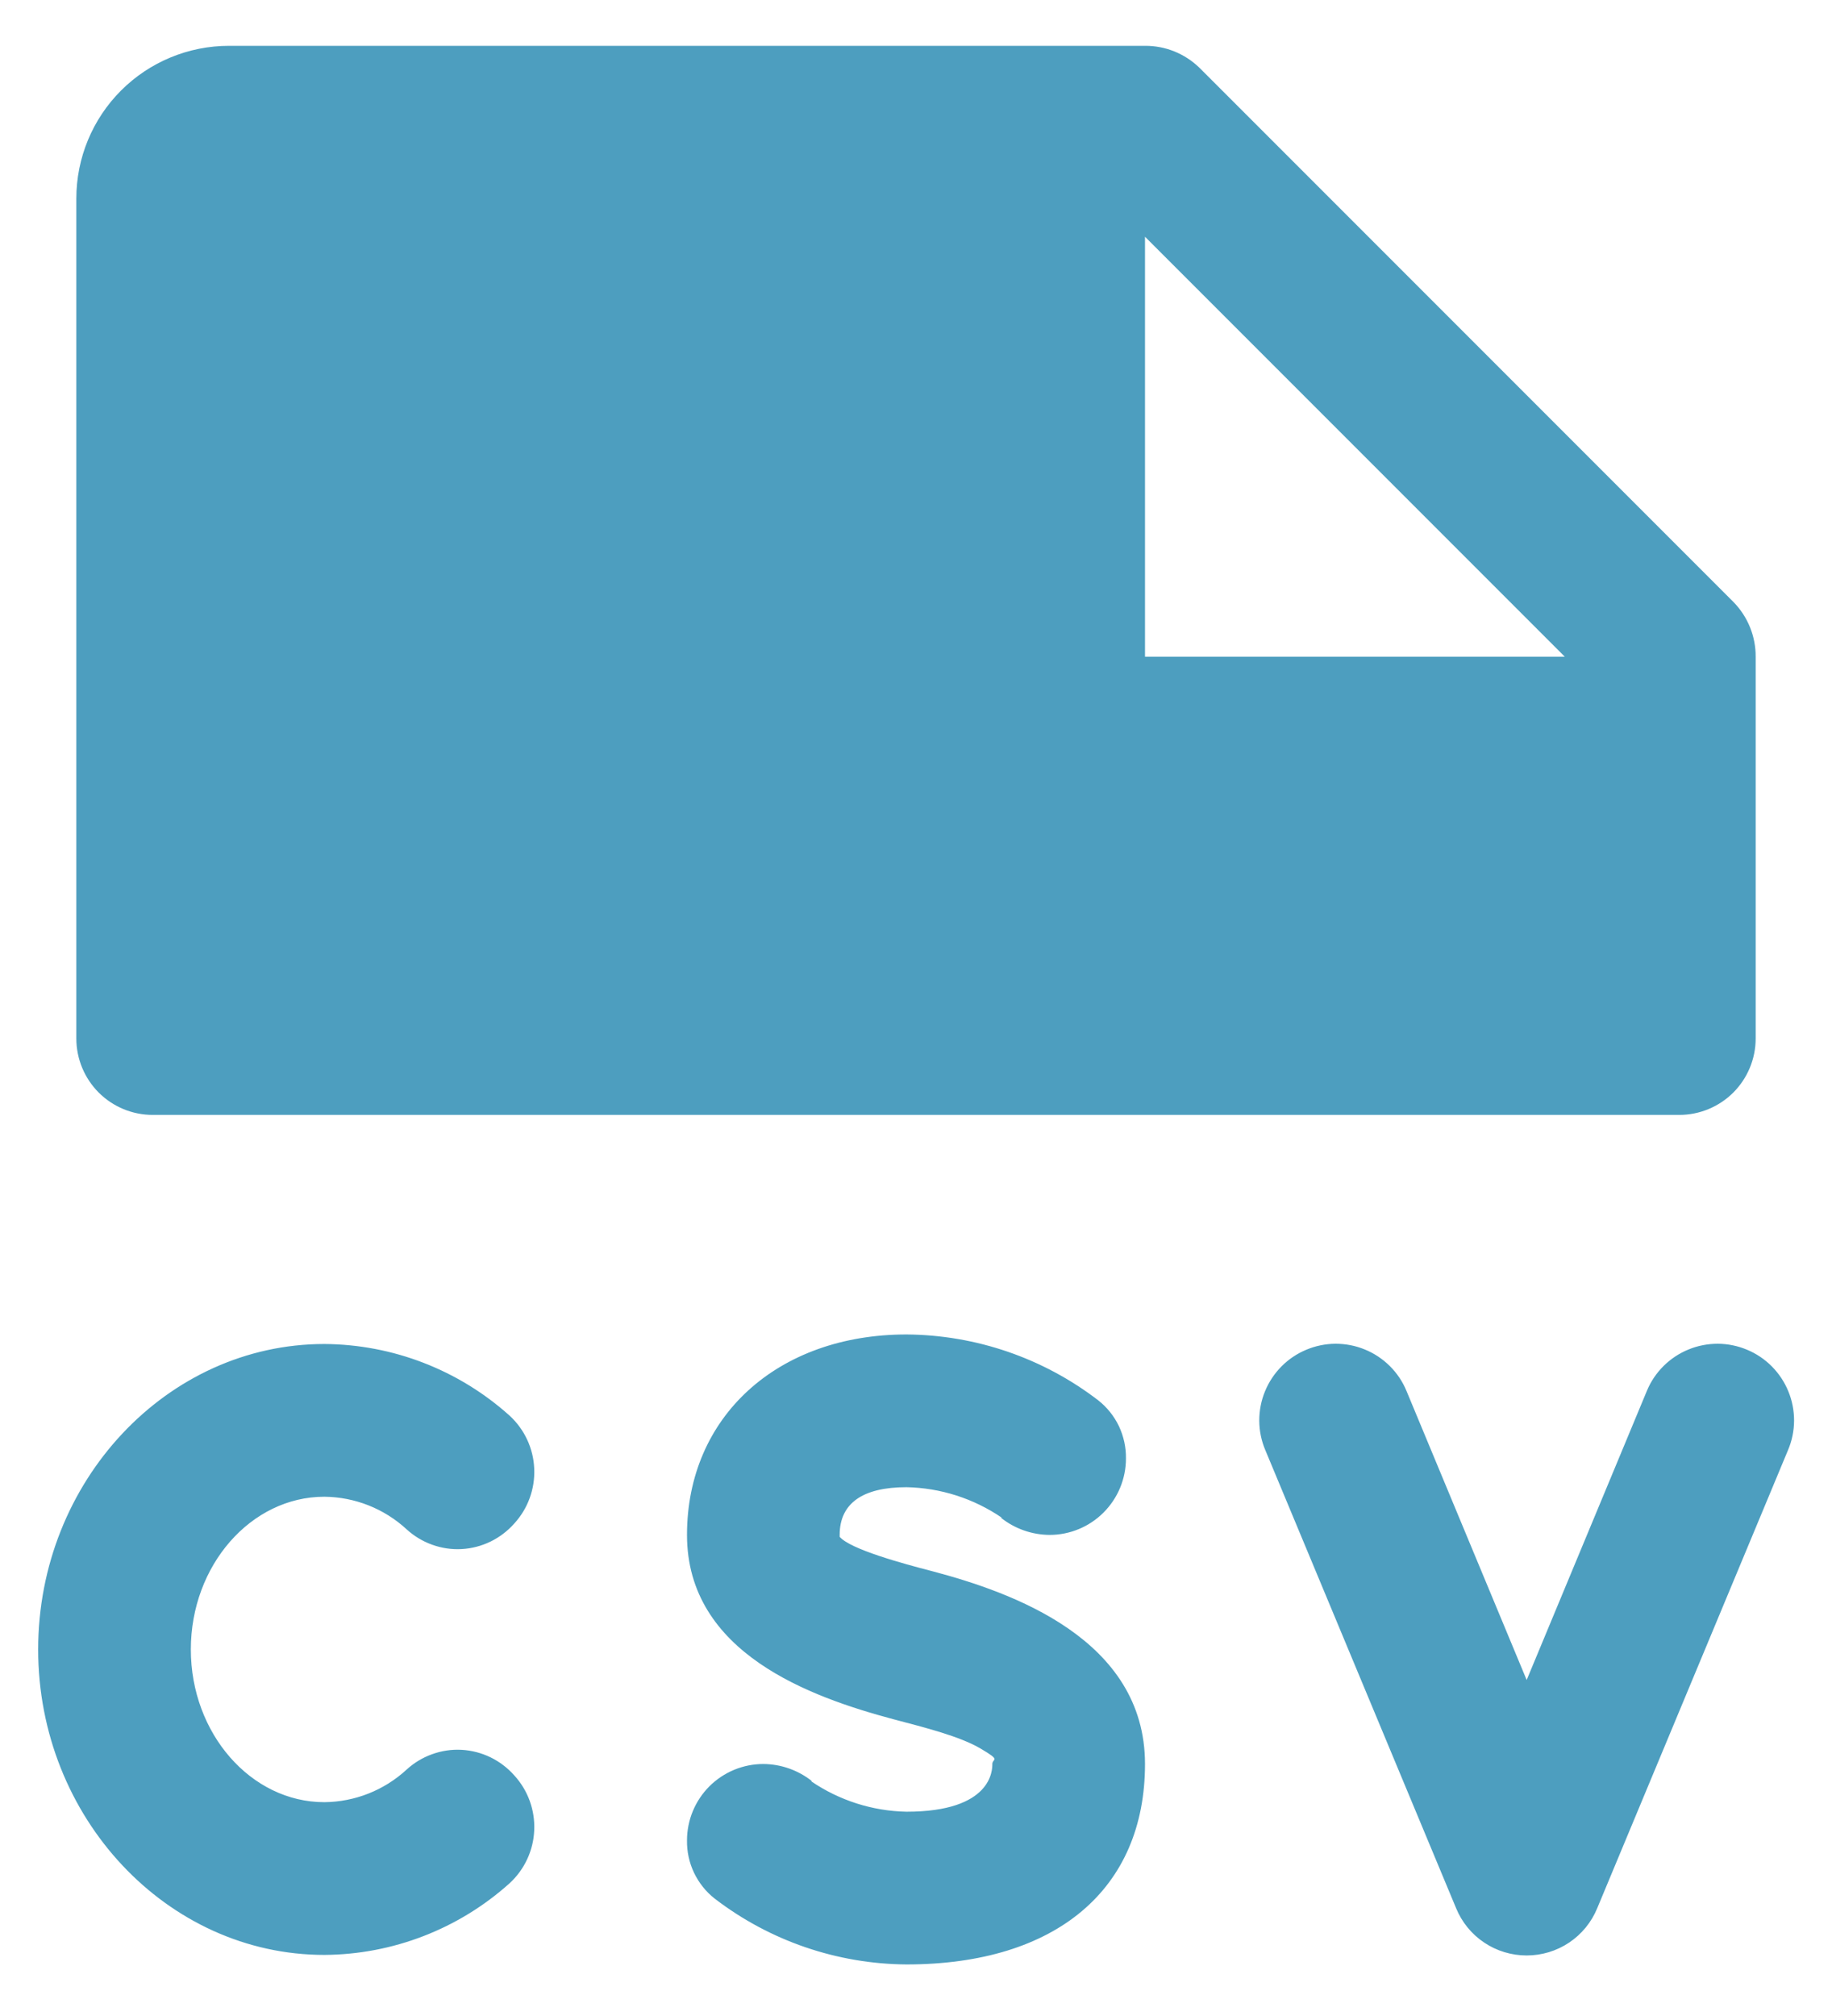 <svg width="30" height="33" viewBox="0 0 30 33" fill="none" xmlns="http://www.w3.org/2000/svg">
<path d="M29.281 23.734L26.156 31.234C26.062 31.464 25.902 31.66 25.696 31.798C25.49 31.936 25.248 32.009 25 32.009C24.752 32.009 24.51 31.936 24.304 31.798C24.098 31.66 23.938 31.464 23.844 31.234L20.719 23.734C20.655 23.583 20.622 23.42 20.621 23.255C20.621 23.09 20.652 22.927 20.715 22.775C20.777 22.623 20.869 22.484 20.985 22.367C21.101 22.25 21.239 22.157 21.391 22.094C21.543 22.03 21.705 21.997 21.87 21.996C22.035 21.996 22.198 22.027 22.35 22.09C22.502 22.152 22.641 22.244 22.758 22.36C22.875 22.476 22.968 22.614 23.031 22.766L25 27.5L26.969 22.766C27.032 22.614 27.125 22.476 27.242 22.36C27.359 22.244 27.498 22.152 27.65 22.09C27.802 22.027 27.965 21.996 28.13 21.996C28.295 21.997 28.457 22.03 28.609 22.094C28.761 22.157 28.899 22.25 29.015 22.367C29.131 22.484 29.223 22.623 29.285 22.775C29.348 22.927 29.379 23.09 29.379 23.255C29.378 23.42 29.345 23.583 29.281 23.734ZM5.312 24.5C5.811 24.505 6.289 24.694 6.656 25.031C6.777 25.143 6.92 25.229 7.075 25.285C7.23 25.341 7.394 25.366 7.559 25.357C7.723 25.348 7.885 25.306 8.033 25.234C8.181 25.162 8.313 25.061 8.422 24.938C8.646 24.693 8.763 24.37 8.748 24.038C8.734 23.707 8.588 23.396 8.344 23.172C7.511 22.424 6.432 22.007 5.312 22C2.734 22 0.625 24.25 0.625 27C0.625 29.75 2.734 32 5.312 32C6.432 31.993 7.511 31.576 8.344 30.828C8.588 30.604 8.734 30.293 8.748 29.962C8.763 29.63 8.646 29.307 8.422 29.062C8.313 28.939 8.181 28.838 8.033 28.766C7.885 28.694 7.723 28.652 7.559 28.643C7.394 28.634 7.23 28.659 7.075 28.715C6.92 28.771 6.777 28.857 6.656 28.969C6.289 29.306 5.811 29.495 5.312 29.5C4.109 29.5 3.125 28.375 3.125 27C3.125 25.625 4.109 24.5 5.312 24.5ZM15.266 25.719C14.781 25.594 13.922 25.359 13.75 25.156V25.125C13.75 24.609 14.125 24.344 14.844 24.344C15.402 24.355 15.945 24.529 16.406 24.844H16.391C16.617 25.024 16.898 25.123 17.188 25.125C17.519 25.125 17.837 24.993 18.071 24.759C18.306 24.524 18.438 24.206 18.438 23.875C18.441 23.692 18.401 23.511 18.323 23.345C18.244 23.18 18.128 23.035 17.984 22.922C17.083 22.23 15.98 21.852 14.844 21.844C12.734 21.844 11.25 23.188 11.25 25.125C11.25 27.062 13.281 27.781 14.625 28.141C15.156 28.281 15.719 28.422 16.062 28.625C16.406 28.828 16.25 28.781 16.25 28.875C16.25 28.969 16.25 29.656 14.844 29.656C14.285 29.645 13.742 29.471 13.281 29.156H13.297C13.07 28.976 12.79 28.877 12.5 28.875C12.168 28.875 11.851 29.007 11.616 29.241C11.382 29.476 11.25 29.794 11.25 30.125C11.247 30.308 11.286 30.489 11.365 30.655C11.444 30.82 11.559 30.965 11.703 31.078C12.605 31.77 13.707 32.148 14.844 32.156C17.297 32.156 18.75 30.922 18.75 28.875C18.75 26.828 16.562 26.062 15.266 25.719ZM1.25 17V3.25C1.25 2.587 1.513 1.951 1.982 1.482C2.451 1.013 3.087 0.75 3.75 0.75H18.75C19.083 0.748 19.402 0.877 19.641 1.109L28.391 9.859C28.623 10.098 28.752 10.418 28.75 10.75V17C28.75 17.331 28.618 17.649 28.384 17.884C28.149 18.118 27.831 18.25 27.5 18.25H2.5C2.168 18.25 1.851 18.118 1.616 17.884C1.382 17.649 1.25 17.331 1.25 17ZM18.75 10.75H25.625L18.75 3.875V10.75Z" fill="#4D9EBF"/>
</svg>
